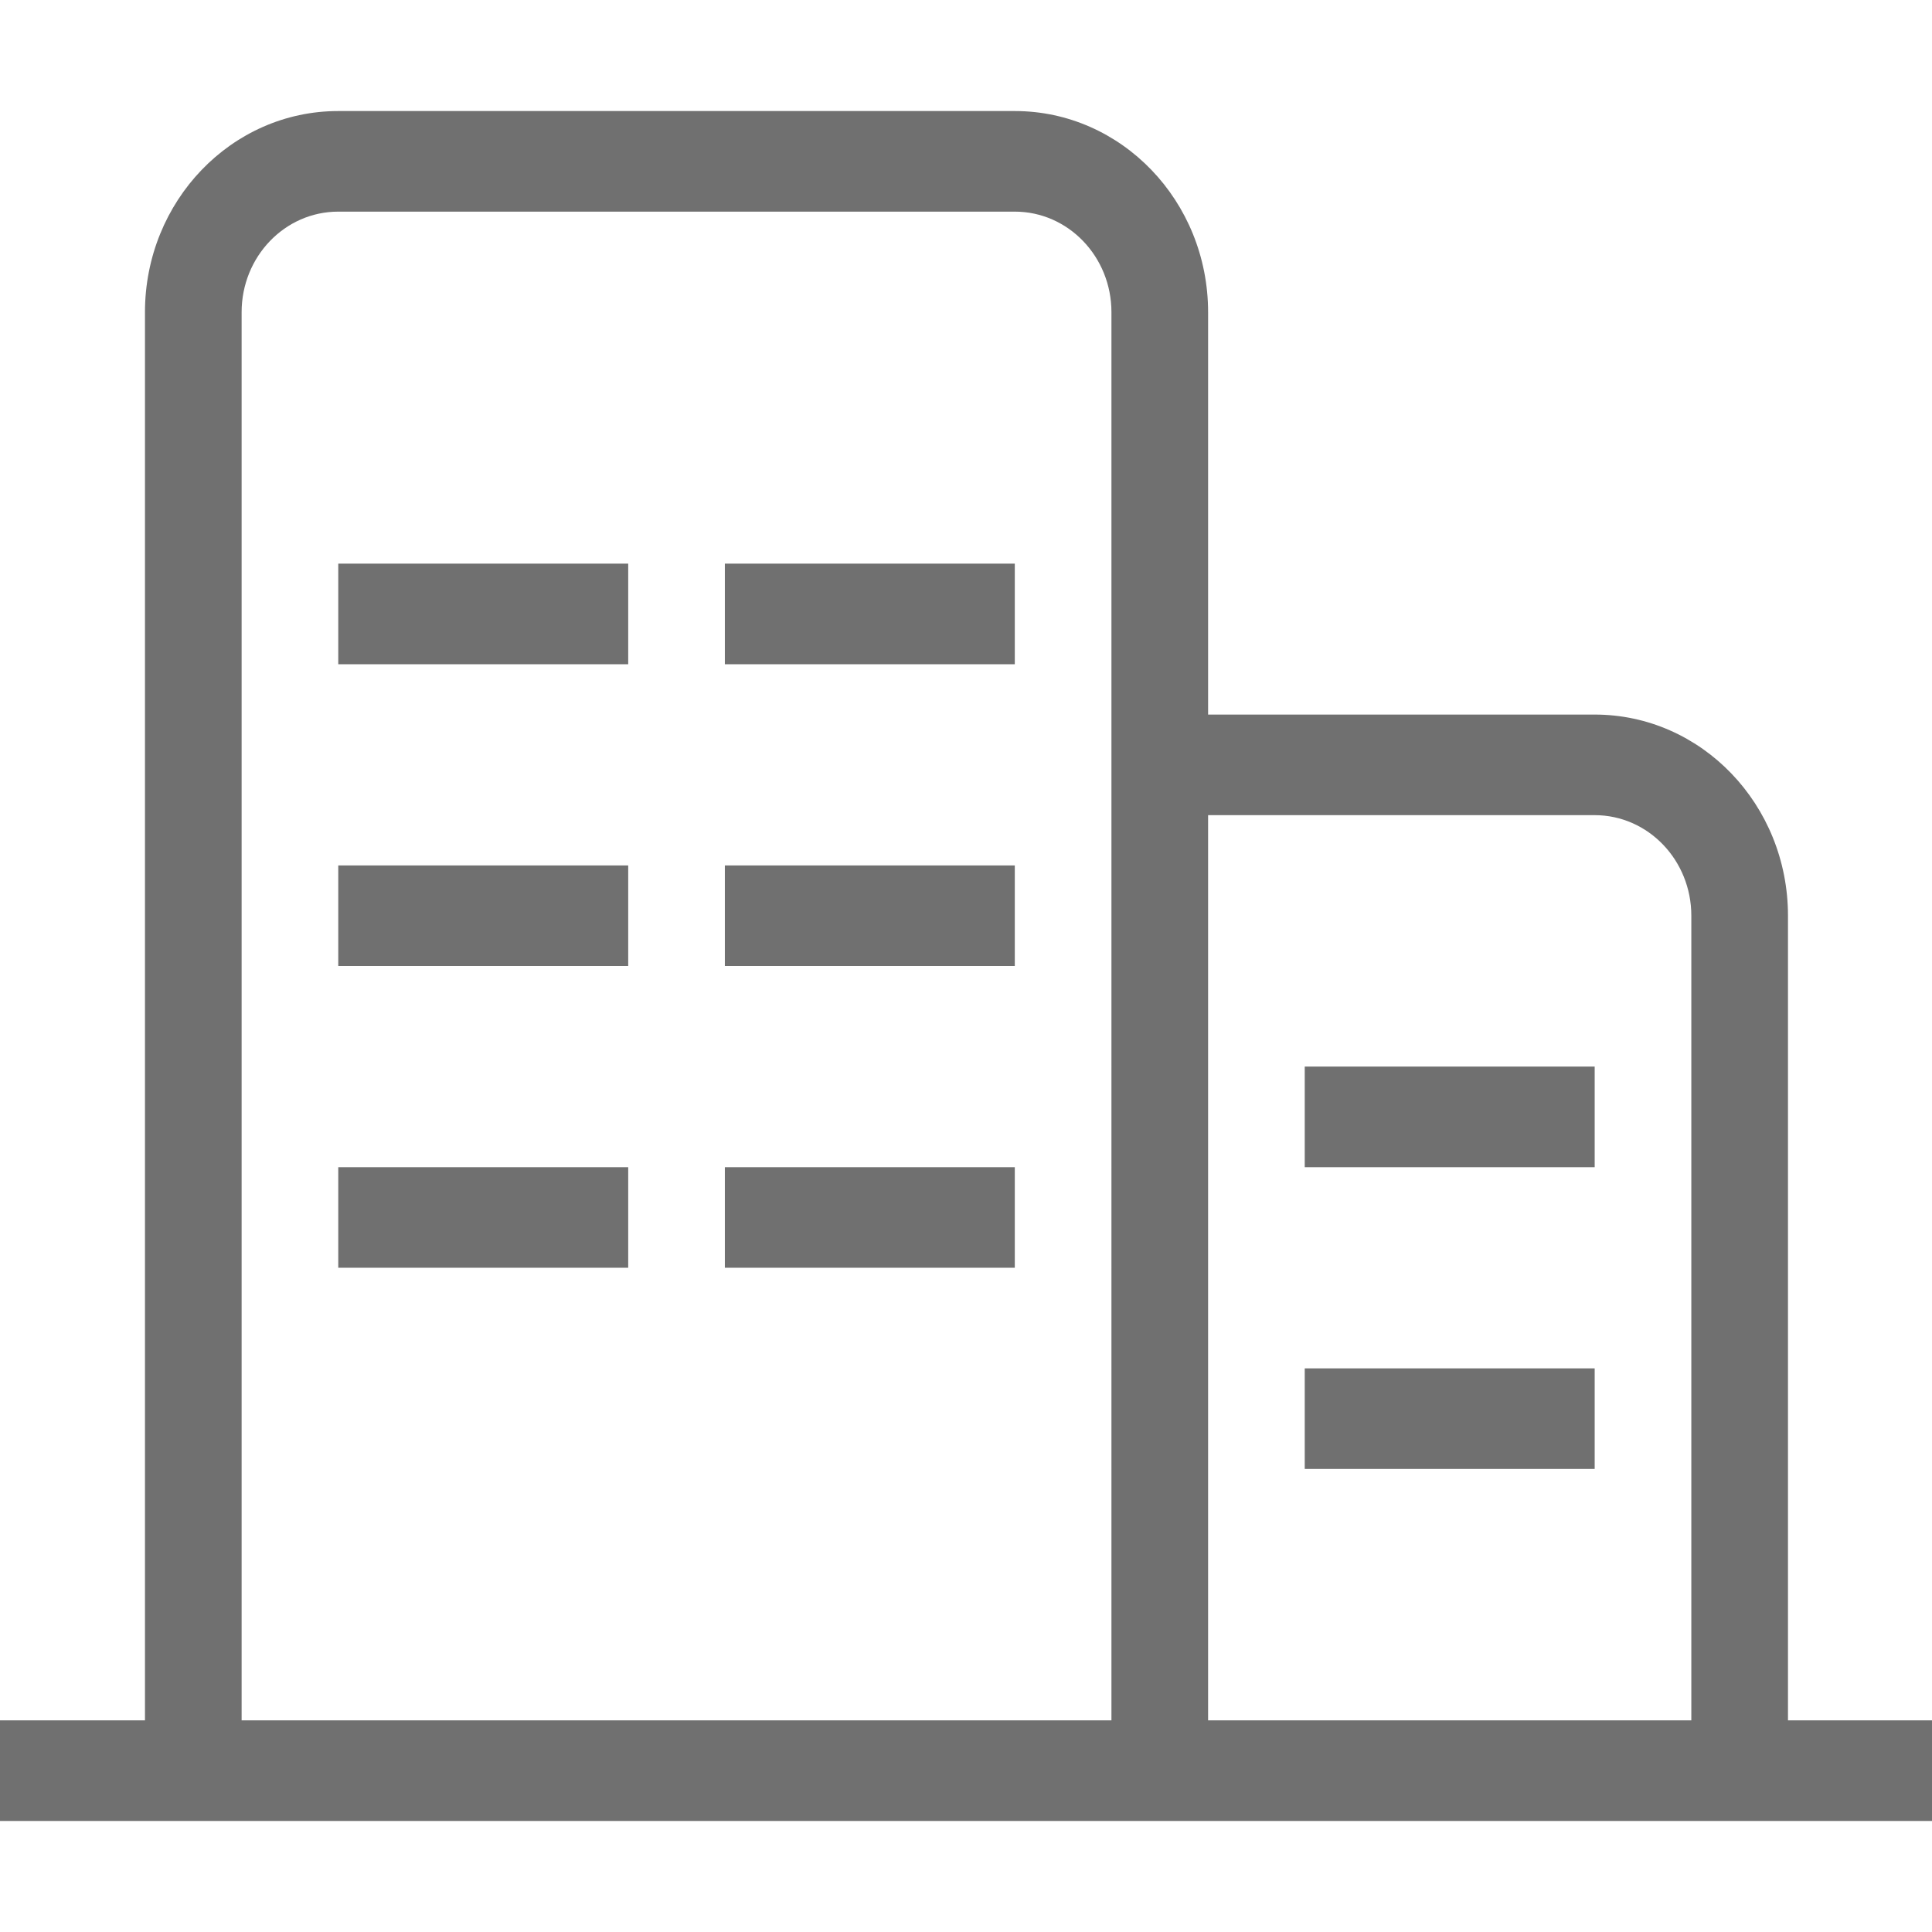 <svg t="1734526868508" class="icon" viewBox="0 0 1157 1024" version="1.1" xmlns="http://www.w3.org/2000/svg" p-id="8203" width="200" height="200"><path d="M0 1024v-60.238h86.817V120.476C86.817 53.96 138.641 0 202.574 0h405.148c63.933 0 115.757 53.96 115.757 120.476v240.952h231.513c63.933 0 115.757 53.916 115.757 120.476v481.859H1157.565V1024H0zM665.6 120.476c0-33.302-25.912-60.238-57.878-60.238h-405.148c-31.967 0-57.878 26.936-57.878 60.238v843.286h520.904V120.476z m347.27 361.427c0-33.302-25.912-60.238-57.878-60.238h-231.513v542.097h289.391V481.903z m-57.878 150.573h-173.635v-60.238h173.635v60.238z m0 180.714h-173.635v-60.238h173.635v60.238z m-578.783-481.903h-173.635V271.048h173.635v60.238z m0 180.714h-173.635v-60.238h173.635V512z m0 180.714h-173.635v-60.238h173.635v60.238z m231.513-361.427h-173.635V271.048h173.635v60.238z m0 180.714h-173.635v-60.238h173.635V512z m0 180.714h-173.635v-60.238h173.635v60.238z" fill="#707070" p-id="8204"></path></svg>